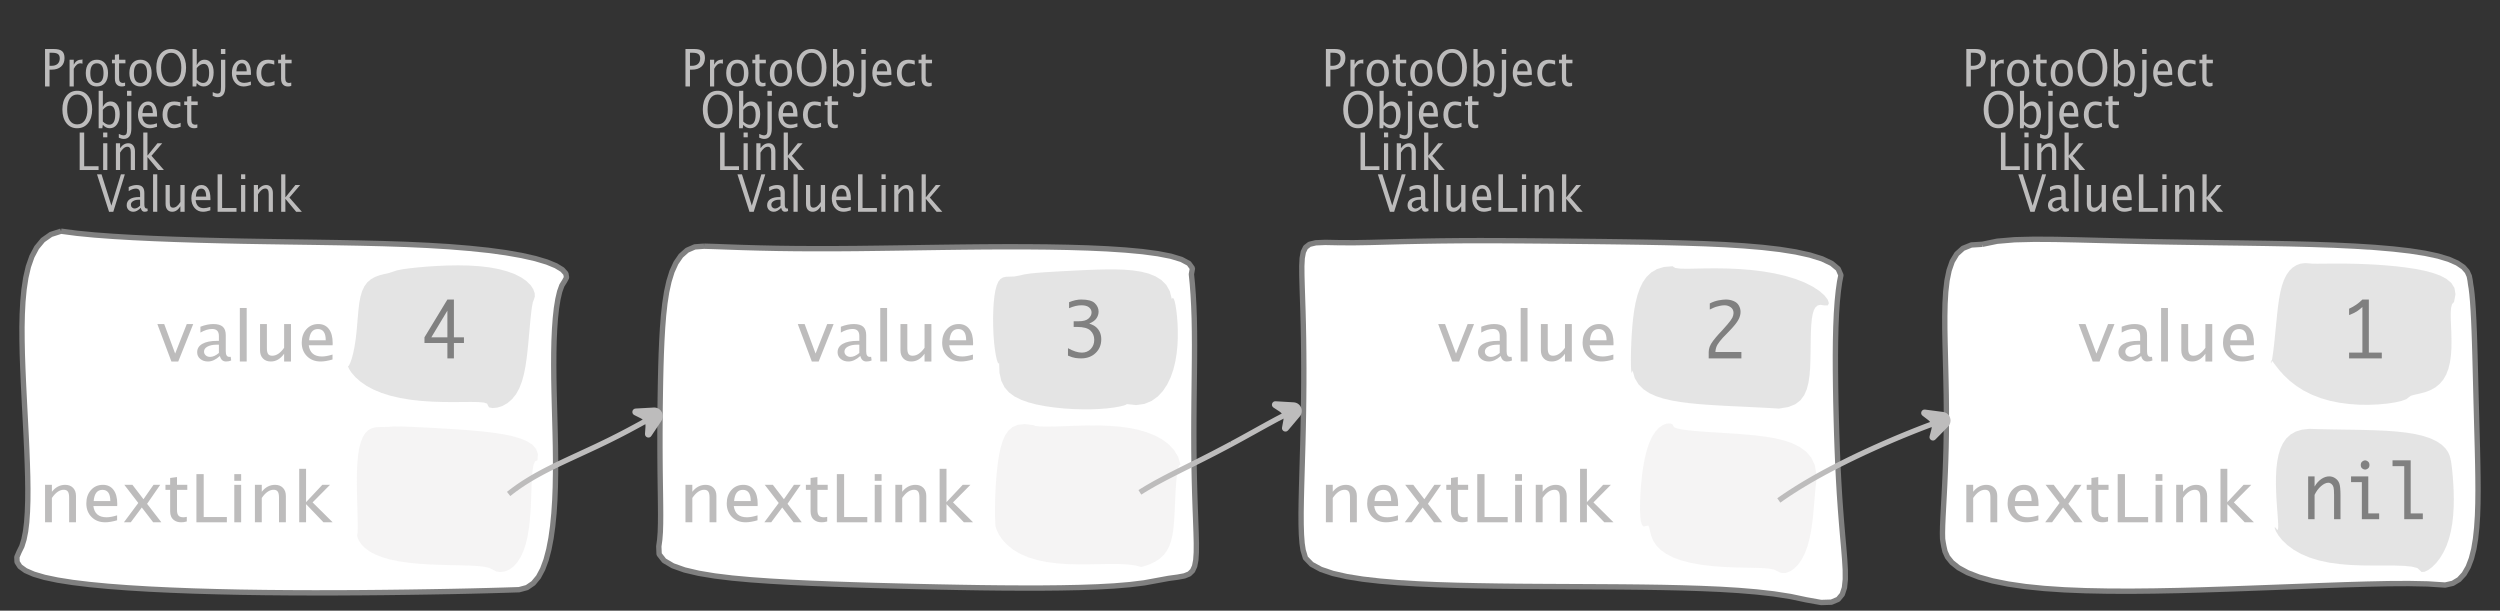 <?xml version="1.0" encoding="UTF-8"?>
<svg xmlns="http://www.w3.org/2000/svg" xmlns:xlink="http://www.w3.org/1999/xlink" width="467.109pt" height="114.101pt" viewBox="0 0 467.109 114.101" version="1.1">
<rect x="0" y="0" width="467.109" height="114.101" fill="#333333" stroke="none"/>
<defs>
<g>
<symbol overflow="visible" id="glyph0-0">
<path style="stroke:none;" d="M 1.031 0 L 1.031 -5.25 L 5.25 -5.25 L 5.25 0 Z M 1.281 -0.25 L 5 -0.25 L 5 -5 L 1.281 -5 Z M 1.281 -0.25 "/>
</symbol>
<symbol overflow="visible" id="glyph0-1">
<path style="stroke:none;" d="M 0.766 0 L 0.766 -7 L 2.391 -7 C 3.109 -7 3.625 -6.867 3.938 -6.609 C 4.25 -6.348 4.406 -5.914 4.406 -5.312 C 4.406 -4.633 4.191 -4.102 3.766 -3.719 C 3.336 -3.332 2.742 -3.141 1.984 -3.141 L 1.609 -3.141 L 1.609 0 Z M 1.609 -3.859 L 1.953 -3.859 C 2.453 -3.859 2.836 -3.977 3.109 -4.219 C 3.379 -4.469 3.516 -4.812 3.516 -5.25 C 3.516 -5.625 3.406 -5.891 3.188 -6.047 C 2.977 -6.211 2.625 -6.297 2.125 -6.297 L 1.609 -6.297 Z M 1.609 -3.859 "/>
</symbol>
<symbol overflow="visible" id="glyph0-2">
<path style="stroke:none;" d="M 0.797 0 L 0.797 -5 L 1.578 -5 L 1.578 -4.062 C 1.891 -4.688 2.348 -5 2.953 -5 C 3.035 -5 3.117 -5.023 3.203 -5.078 L 3.203 -4.25 C 3.066 -4.301 2.945 -4.328 2.844 -4.328 C 2.344 -4.328 1.922 -3.984 1.578 -3.297 L 1.578 0 Z M 0.797 0 "/>
</symbol>
<symbol overflow="visible" id="glyph0-3">
<path style="stroke:none;" d="M 2.5 0 C 1.875 0 1.375 -0.223 1 -0.672 C 0.633 -1.129 0.453 -1.738 0.453 -2.5 C 0.453 -3.27 0.633 -3.879 1 -4.328 C 1.375 -4.773 1.883 -5 2.531 -5 C 3.164 -5 3.672 -4.773 4.047 -4.328 C 4.422 -3.879 4.609 -3.27 4.609 -2.5 C 4.609 -1.719 4.422 -1.102 4.047 -0.656 C 3.672 -0.219 3.156 0 2.5 0 Z M 2.516 -0.656 C 3.348 -0.656 3.766 -1.27 3.766 -2.5 C 3.766 -3.719 3.352 -4.328 2.531 -4.328 C 1.707 -4.328 1.297 -3.711 1.297 -2.484 C 1.297 -1.266 1.703 -0.656 2.516 -0.656 Z M 2.516 -0.656 "/>
</symbol>
<symbol overflow="visible" id="glyph0-4">
<path style="stroke:none;" d="M 2.734 -0.719 L 2.734 -0.109 C 2.598 -0.066 2.484 -0.035 2.391 -0.016 C 2.305 -0.004 2.211 0 2.109 0 C 1.766 0 1.484 -0.094 1.266 -0.281 C 0.973 -0.531 0.828 -0.922 0.828 -1.453 L 0.828 -4.328 L 0.281 -4.328 L 0.281 -5 L 0.828 -5 L 0.828 -5.922 L 1.609 -6.031 L 1.609 -5 L 2.797 -5 L 2.797 -4.328 L 1.609 -4.328 L 1.609 -1.625 C 1.609 -1.281 1.664 -1.035 1.781 -0.891 C 1.832 -0.816 1.91 -0.758 2.016 -0.719 C 2.117 -0.676 2.234 -0.656 2.359 -0.656 C 2.461 -0.656 2.586 -0.676 2.734 -0.719 Z M 2.734 -0.719 "/>
</symbol>
<symbol overflow="visible" id="glyph0-5">
<path style="stroke:none;" d="M 3.172 0 C 2.336 0 1.672 -0.316 1.172 -0.953 C 0.672 -1.598 0.422 -2.445 0.422 -3.5 C 0.422 -4.562 0.672 -5.41 1.172 -6.047 C 1.68 -6.68 2.359 -7 3.203 -7 C 4.047 -7 4.719 -6.68 5.219 -6.047 C 5.727 -5.41 5.984 -4.566 5.984 -3.516 C 5.984 -2.441 5.727 -1.586 5.219 -0.953 C 4.719 -0.316 4.035 0 3.172 0 Z M 3.172 -0.719 C 3.785 -0.719 4.258 -0.961 4.594 -1.453 C 4.926 -1.941 5.094 -2.629 5.094 -3.516 C 5.094 -4.391 4.922 -5.07 4.578 -5.562 C 4.242 -6.051 3.785 -6.297 3.203 -6.297 C 2.609 -6.297 2.145 -6.047 1.812 -5.547 C 1.477 -5.055 1.312 -4.379 1.312 -3.516 C 1.312 -2.641 1.473 -1.953 1.797 -1.453 C 2.129 -0.961 2.586 -0.719 3.172 -0.719 Z M 3.172 -0.719 "/>
</symbol>
<symbol overflow="visible" id="glyph0-6">
<path style="stroke:none;" d="M 0.797 0 L 0.797 -7 L 1.578 -7 L 1.578 -3.969 C 1.91 -4.656 2.398 -5 3.047 -5 C 3.566 -5 3.977 -4.785 4.281 -4.359 C 4.582 -3.941 4.734 -3.367 4.734 -2.641 C 4.734 -1.848 4.562 -1.207 4.219 -0.719 C 3.883 -0.238 3.438 0 2.875 0 C 2.352 0 1.922 -0.219 1.578 -0.656 L 1.484 0 Z M 1.578 -1.25 C 1.984 -0.852 2.375 -0.656 2.75 -0.656 C 3.508 -0.656 3.891 -1.285 3.891 -2.547 C 3.891 -3.66 3.551 -4.219 2.875 -4.219 C 2.438 -4.219 2.004 -3.957 1.578 -3.438 Z M 1.578 -1.25 "/>
</symbol>
<symbol overflow="visible" id="glyph0-7">
<path style="stroke:none;" d="M -0.625 1.766 L -0.625 1.062 C -0.25 1.238 0.031 1.328 0.219 1.328 C 0.5 1.328 0.688 1.242 0.781 1.078 C 0.875 0.91 0.922 0.57 0.922 0.062 L 0.922 -5 L 1.719 -5 L 1.719 0.047 C 1.719 1.348 1.242 2 0.297 2 C 0.016 2 -0.289 1.922 -0.625 1.766 Z M 0.906 -6.062 L 0.906 -7 L 1.734 -7 L 1.734 -6.062 Z M 0.906 -6.062 "/>
</symbol>
<symbol overflow="visible" id="glyph0-8">
<path style="stroke:none;" d="M 4 -0.266 C 3.469 -0.086 3.008 0 2.625 0 C 1.988 0 1.469 -0.234 1.062 -0.703 C 0.656 -1.172 0.453 -1.773 0.453 -2.516 C 0.453 -3.242 0.629 -3.836 0.984 -4.297 C 1.336 -4.766 1.797 -5 2.359 -5 C 2.879 -5 3.285 -4.773 3.578 -4.328 C 3.867 -3.891 4.016 -3.27 4.016 -2.469 L 4.016 -2.172 L 1.25 -2.172 C 1.363 -1.172 1.875 -0.672 2.781 -0.672 C 3.102 -0.672 3.508 -0.754 4 -0.922 Z M 1.297 -2.828 L 3.219 -2.828 C 3.219 -3.828 2.914 -4.328 2.312 -4.328 C 1.695 -4.328 1.359 -3.828 1.297 -2.828 Z M 1.297 -2.828 "/>
</symbol>
<symbol overflow="visible" id="glyph0-9">
<path style="stroke:none;" d="M 2.5 0 C 1.906 0 1.414 -0.238 1.031 -0.719 C 0.645 -1.195 0.453 -1.797 0.453 -2.516 C 0.453 -3.297 0.641 -3.906 1.016 -4.344 C 1.398 -4.781 1.941 -5 2.641 -5 C 2.973 -5 3.352 -4.945 3.781 -4.844 L 3.781 -4.094 C 3.332 -4.238 2.969 -4.312 2.688 -4.312 C 2.281 -4.312 1.953 -4.145 1.703 -3.812 C 1.461 -3.488 1.344 -3.051 1.344 -2.5 C 1.344 -1.969 1.469 -1.535 1.719 -1.203 C 1.969 -0.879 2.297 -0.719 2.703 -0.719 C 3.066 -0.719 3.441 -0.816 3.828 -1.016 L 3.828 -0.266 C 3.316 -0.086 2.875 0 2.5 0 Z M 2.5 0 "/>
</symbol>
<symbol overflow="visible" id="glyph0-10">
<path style="stroke:none;" d="M 0.766 0 L 0.766 -7 L 1.609 -7 L 1.609 -0.703 L 4.297 -0.703 L 4.297 0 Z M 0.766 0 "/>
</symbol>
<symbol overflow="visible" id="glyph0-11">
<path style="stroke:none;" d="M 0.797 0 L 0.797 -5 L 1.578 -5 L 1.578 0 Z M 0.797 -6.109 L 0.797 -7 L 1.578 -7 L 1.578 -6.109 Z M 0.797 -6.109 "/>
</symbol>
<symbol overflow="visible" id="glyph0-12">
<path style="stroke:none;" d="M 0.797 0 L 0.797 -5 L 1.578 -5 L 1.578 -4.078 C 2.004 -4.691 2.52 -5 3.125 -5 C 3.5 -5 3.797 -4.863 4.016 -4.594 C 4.242 -4.32 4.359 -3.961 4.359 -3.516 L 4.359 0 L 3.578 0 L 3.578 -3.297 C 3.578 -3.672 3.523 -3.938 3.422 -4.094 C 3.328 -4.258 3.172 -4.344 2.953 -4.344 C 2.473 -4.344 2.016 -3.977 1.578 -3.25 L 1.578 0 Z M 0.797 0 "/>
</symbol>
<symbol overflow="visible" id="glyph0-13">
<path style="stroke:none;" d="M 0.797 0 L 0.797 -7 L 1.578 -7 L 1.578 -2.688 L 3.453 -5 L 4.344 -5 L 2.328 -2.656 L 4.656 0 L 3.594 0 L 1.578 -2.422 L 1.578 0 Z M 0.797 0 "/>
</symbol>
<symbol overflow="visible" id="glyph0-14">
<path style="stroke:none;" d="M 2.328 0 L 0.078 -7 L 0.922 -7 L 2.766 -1.141 L 4.547 -7 L 5.281 -7 L 3.125 0 Z M 2.328 0 "/>
</symbol>
<symbol overflow="visible" id="glyph0-15">
<path style="stroke:none;" d="M 3.047 -0.734 C 2.566 -0.242 2.109 0 1.672 0 C 1.305 0 1.004 -0.113 0.766 -0.344 C 0.535 -0.57 0.422 -0.867 0.422 -1.234 C 0.422 -1.723 0.617 -2.098 1.016 -2.359 C 1.41 -2.617 1.984 -2.75 2.734 -2.75 L 2.922 -2.75 L 2.922 -3.406 C 2.922 -4.02 2.66 -4.328 2.141 -4.328 C 1.723 -4.328 1.273 -4.172 0.797 -3.859 L 0.797 -4.625 C 1.328 -4.875 1.828 -5 2.297 -5 C 2.785 -5 3.145 -4.875 3.375 -4.625 C 3.602 -4.383 3.719 -4.016 3.719 -3.516 L 3.719 -1.359 C 3.719 -0.859 3.859 -0.609 4.141 -0.609 C 4.172 -0.609 4.223 -0.613 4.297 -0.625 L 4.344 -0.141 C 4.164 -0.047 3.969 0 3.75 0 C 3.383 0 3.148 -0.242 3.047 -0.734 Z M 2.922 -1.141 L 2.922 -2.25 L 2.656 -2.25 C 2.227 -2.25 1.879 -2.16 1.609 -1.984 C 1.336 -1.816 1.203 -1.598 1.203 -1.328 C 1.203 -1.117 1.27 -0.945 1.406 -0.812 C 1.539 -0.676 1.703 -0.609 1.891 -0.609 C 2.223 -0.609 2.566 -0.785 2.922 -1.141 Z M 2.922 -1.141 "/>
</symbol>
<symbol overflow="visible" id="glyph0-16">
<path style="stroke:none;" d="M 0.797 0 L 0.797 -7 L 1.578 -7 L 1.578 0 Z M 0.797 0 "/>
</symbol>
<symbol overflow="visible" id="glyph0-17">
<path style="stroke:none;" d="M 3.516 0 L 3.516 -1.031 C 3.098 -0.344 2.586 0 1.984 0 C 1.609 0 1.305 -0.129 1.078 -0.391 C 0.859 -0.66 0.75 -1.023 0.75 -1.484 L 0.75 -5 L 1.531 -5 L 1.531 -1.781 C 1.531 -1.406 1.578 -1.141 1.672 -0.984 C 1.773 -0.836 1.938 -0.766 2.156 -0.766 C 2.633 -0.766 3.086 -1.117 3.516 -1.828 L 3.516 -5 L 4.312 -5 L 4.312 0 Z M 3.516 0 "/>
</symbol>
<symbol overflow="visible" id="glyph1-0">
<path style="stroke:none;" d="M 1.594 0 L 1.594 -8.422 L 8.422 -8.422 L 8.422 0 Z M 2 -0.422 L 8 -0.422 L 8 -8 L 2 -8 Z M 2 -0.422 "/>
</symbol>
<symbol overflow="visible" id="glyph1-1">
<path style="stroke:none;" d="M 2.719 0 L 0.094 -7 L 1.375 -7 L 3.422 -1.484 L 5.594 -7 L 6.797 -7 L 4 0 Z M 2.719 0 "/>
</symbol>
<symbol overflow="visible" id="glyph1-2">
<path style="stroke:none;" d="M 4.922 -1.031 C 4.16 -0.344 3.422 0 2.703 0 C 2.117 0 1.633 -0.16 1.25 -0.484 C 0.863 -0.805 0.672 -1.219 0.672 -1.719 C 0.672 -2.406 0.992 -2.93 1.641 -3.297 C 2.285 -3.672 3.219 -3.859 4.438 -3.859 L 4.734 -3.859 L 4.734 -4.766 C 4.734 -5.641 4.312 -6.078 3.469 -6.078 C 2.789 -6.078 2.062 -5.852 1.281 -5.406 L 1.281 -6.5 C 2.145 -6.832 2.953 -7 3.703 -7 C 4.492 -7 5.078 -6.832 5.453 -6.5 C 5.828 -6.164 6.016 -5.641 6.016 -4.922 L 6.016 -1.891 C 6.016 -1.203 6.242 -0.859 6.703 -0.859 C 6.754 -0.859 6.832 -0.863 6.938 -0.875 L 7.031 -0.203 C 6.738 -0.066 6.422 0 6.078 0 C 5.473 0 5.086 -0.344 4.922 -1.031 Z M 4.734 -1.594 L 4.734 -3.141 L 4.312 -3.141 C 3.602 -3.141 3.031 -3.02 2.594 -2.781 C 2.164 -2.551 1.953 -2.238 1.953 -1.844 C 1.953 -1.57 2.062 -1.336 2.281 -1.141 C 2.5 -0.953 2.766 -0.859 3.078 -0.859 C 3.609 -0.859 4.16 -1.102 4.734 -1.594 Z M 4.734 -1.594 "/>
</symbol>
<symbol overflow="visible" id="glyph1-3">
<path style="stroke:none;" d="M 1.281 0 L 1.281 -10 L 2.562 -10 L 2.562 0 Z M 1.281 0 "/>
</symbol>
<symbol overflow="visible" id="glyph1-4">
<path style="stroke:none;" d="M 5.703 0 L 5.703 -1.453 C 5.016 -0.484 4.188 0 3.219 0 C 2.602 0 2.113 -0.188 1.75 -0.562 C 1.383 -0.938 1.203 -1.445 1.203 -2.094 L 1.203 -7 L 2.484 -7 L 2.484 -2.484 C 2.484 -1.973 2.562 -1.609 2.719 -1.391 C 2.875 -1.18 3.129 -1.078 3.484 -1.078 C 4.266 -1.078 5.004 -1.57 5.703 -2.562 L 5.703 -7 L 6.984 -7 L 6.984 0 Z M 5.703 0 "/>
</symbol>
<symbol overflow="visible" id="glyph1-5">
<path style="stroke:none;" d="M 6.469 -0.375 C 5.602 -0.125 4.863 0 4.25 0 C 3.207 0 2.359 -0.328 1.703 -0.984 C 1.047 -1.641 0.719 -2.484 0.719 -3.516 C 0.719 -4.535 1.004 -5.367 1.578 -6.016 C 2.16 -6.672 2.906 -7 3.812 -7 C 4.664 -7 5.328 -6.688 5.797 -6.062 C 6.266 -5.445 6.5 -4.566 6.5 -3.422 L 6.484 -3.031 L 2.031 -3.031 C 2.219 -1.633 3.039 -0.938 4.5 -0.938 C 5.031 -0.938 5.688 -1.055 6.469 -1.297 Z M 2.094 -3.969 L 5.203 -3.969 C 5.203 -5.363 4.711 -6.062 3.734 -6.062 C 2.754 -6.062 2.207 -5.363 2.094 -3.969 Z M 2.094 -3.969 "/>
</symbol>
<symbol overflow="visible" id="glyph1-6">
<path style="stroke:none;" d="M 1.281 0 L 1.281 -7 L 2.562 -7 L 2.562 -5.703 C 3.238 -6.566 4.066 -7 5.047 -7 C 5.66 -7 6.148 -6.812 6.516 -6.438 C 6.879 -6.062 7.062 -5.555 7.062 -4.922 L 7.062 0 L 5.781 0 L 5.781 -4.625 C 5.781 -5.145 5.703 -5.516 5.547 -5.734 C 5.391 -5.961 5.133 -6.078 4.781 -6.078 C 4 -6.078 3.258 -5.566 2.562 -4.547 L 2.562 0 Z M 1.281 0 "/>
</symbol>
<symbol overflow="visible" id="glyph1-7">
<path style="stroke:none;" d="M 0.312 0 L 3 -3.609 L 0.391 -7 L 1.906 -7 L 3.969 -4.312 L 5.844 -7 L 7.094 -7 L 4.641 -3.453 L 7.312 0 L 5.781 0 L 3.656 -2.766 L 1.594 0 Z M 0.312 0 "/>
</symbol>
<symbol overflow="visible" id="glyph1-8">
<path style="stroke:none;" d="M 4.438 -1.016 L 4.438 -0.156 C 4.207 -0.094 4.02 -0.051 3.875 -0.031 C 3.727 -0.008 3.57 0 3.406 0 C 2.852 0 2.398 -0.133 2.047 -0.406 C 1.566 -0.758 1.328 -1.305 1.328 -2.047 L 1.328 -6.062 L 0.453 -6.062 L 0.453 -7 L 1.328 -7 L 1.328 -8.281 L 2.609 -8.453 L 2.609 -7 L 4.531 -7 L 4.531 -6.062 L 2.609 -6.062 L 2.609 -2.281 C 2.609 -1.801 2.703 -1.457 2.891 -1.25 C 2.973 -1.145 3.094 -1.066 3.25 -1.016 C 3.414 -0.961 3.602 -0.938 3.812 -0.938 C 3.977 -0.938 4.188 -0.961 4.438 -1.016 Z M 4.438 -1.016 "/>
</symbol>
<symbol overflow="visible" id="glyph1-9">
<path style="stroke:none;" d="M 1.25 0 L 1.25 -9 L 2.609 -9 L 2.609 -0.984 L 6.938 -0.984 L 6.938 0 Z M 1.25 0 "/>
</symbol>
<symbol overflow="visible" id="glyph1-10">
<path style="stroke:none;" d="M 1.281 0 L 1.281 -7 L 2.562 -7 L 2.562 0 Z M 1.281 -7.75 L 1.281 -9 L 2.562 -9 L 2.562 -7.75 Z M 1.281 -7.75 "/>
</symbol>
<symbol overflow="visible" id="glyph1-11">
<path style="stroke:none;" d="M 1.281 0 L 1.281 -10 L 2.562 -10 L 2.562 -3.766 L 5.594 -7 L 7.031 -7 L 3.781 -3.719 L 7.531 0 L 5.812 0 L 2.562 -3.391 L 2.562 0 Z M 1.281 0 "/>
</symbol>
<symbol overflow="visible" id="glyph2-0">
<path style="stroke:none;" d="M 5.891 0 L 0.953 0 L 0.953 -10.047 L 5.891 -10.047 Z M 4.922 -9.078 L 1.938 -9.078 L 1.938 -0.969 L 4.922 -0.969 Z M 4.922 -9.078 "/>
</symbol>
<symbol overflow="visible" id="glyph2-1">
<path style="stroke:none;" d="M 4.594 0 L 4.594 -2.875 L 0.312 -2.875 L 0.312 -3.938 L 4.594 -11 L 5.812 -11 L 5.812 -3.938 L 7.688 -3.938 L 7.688 -2.875 L 5.812 -2.875 L 5.812 0 Z M 4.594 -3.938 L 4.594 -8.922 L 1.594 -3.938 Z M 4.594 -3.938 "/>
</symbol>
<symbol overflow="visible" id="glyph2-2">
<path style="stroke:none;" d="M 0.938 -0.516 L 0.938 -1.906 C 1.938 -1.352 2.801 -1.078 3.531 -1.078 C 4.195 -1.078 4.75 -1.301 5.188 -1.75 C 5.625 -2.207 5.844 -2.781 5.844 -3.469 C 5.844 -4.176 5.602 -4.754 5.125 -5.203 C 4.645 -5.648 3.828 -5.875 2.672 -5.875 L 2 -5.875 L 2 -6.938 L 2.938 -6.938 C 3.781 -6.938 4.391 -7.102 4.766 -7.438 C 5.148 -7.781 5.344 -8.16 5.344 -8.578 C 5.344 -8.953 5.188 -9.27 4.875 -9.531 C 4.562 -9.789 4.086 -9.922 3.453 -9.922 C 2.734 -9.922 1.961 -9.738 1.141 -9.375 L 1.141 -10.5 C 1.961 -10.832 2.719 -11 3.406 -11 C 4.633 -11 5.484 -10.77 5.953 -10.312 C 6.422 -9.852 6.656 -9.332 6.656 -8.75 C 6.656 -8.312 6.531 -7.898 6.281 -7.516 C 6.031 -7.129 5.57 -6.789 4.906 -6.5 C 5.5 -6.312 5.941 -6.078 6.234 -5.797 C 6.535 -5.523 6.766 -5.203 6.922 -4.828 C 7.078 -4.453 7.156 -4.031 7.156 -3.562 C 7.156 -2.531 6.801 -1.676 6.094 -1 C 5.395 -0.332 4.492 0 3.391 0 C 3.066 0 2.711 -0.023 2.328 -0.078 C 1.953 -0.129 1.488 -0.273 0.938 -0.516 Z M 0.938 -0.516 "/>
</symbol>
<symbol overflow="visible" id="glyph2-3">
<path style="stroke:none;" d="M 3.703 -1.078 L 3.703 -9.594 C 3.336 -9.27 2.984 -8.992 2.641 -8.766 C 2.297 -8.547 1.82 -8.32 1.219 -8.094 L 1.219 -9.281 C 2.176 -9.719 3.004 -10.289 3.703 -11 L 4.906 -11 L 4.906 -1.078 L 7.328 -1.078 L 7.328 0 L 1.219 0 L 1.219 -1.078 Z M 3.703 -1.078 "/>
</symbol>
<symbol overflow="visible" id="glyph2-4">
<path style="stroke:none;" d="M 1.016 0 L 1.016 -8 L 2.219 -8 L 2.219 -6.094 C 2.562 -6.695 2.977 -7.164 3.469 -7.5 C 3.957 -7.832 4.453 -8 4.953 -8 C 5.379 -8 5.766 -7.875 6.109 -7.625 C 6.461 -7.383 6.707 -7.066 6.844 -6.672 C 6.988 -6.273 7.062 -5.5 7.062 -4.344 L 7.062 0 L 5.859 0 L 5.859 -4.516 C 5.859 -5.254 5.82 -5.742 5.75 -5.984 C 5.688 -6.223 5.562 -6.422 5.375 -6.578 C 5.195 -6.734 5.004 -6.812 4.797 -6.812 C 4.367 -6.812 3.91 -6.598 3.422 -6.172 C 2.93 -5.742 2.531 -5.203 2.219 -4.547 L 2.219 0 Z M 1.016 0 "/>
</symbol>
<symbol overflow="visible" id="glyph2-5">
<path style="stroke:none;" d="M 3.047 0 L 3.047 -6.922 L 1.031 -6.922 L 1.031 -8 L 4.25 -8 L 4.25 -1.078 L 6.281 -1.078 L 6.281 0 Z M 2.844 -10.125 C 2.844 -10.414 2.938 -10.633 3.125 -10.781 C 3.312 -10.926 3.488 -11 3.656 -11 C 3.82 -11 4 -10.926 4.188 -10.781 C 4.375 -10.633 4.469 -10.414 4.469 -10.125 C 4.469 -9.832 4.375 -9.613 4.188 -9.469 C 4 -9.332 3.82 -9.266 3.656 -9.266 C 3.488 -9.266 3.312 -9.332 3.125 -9.469 C 2.938 -9.613 2.844 -9.832 2.844 -10.125 Z M 2.844 -10.125 "/>
</symbol>
<symbol overflow="visible" id="glyph2-6">
<path style="stroke:none;" d="M 2.969 0 L 2.969 -9.906 L 0.781 -9.906 L 0.781 -11 L 4.172 -11 L 4.172 -1.078 L 6.438 -1.078 L 6.438 0 Z M 2.969 0 "/>
</symbol>
<symbol overflow="visible" id="glyph2-7">
<path style="stroke:none;" d="M 7.078 0 L 0.969 0 L 0.969 -1.172 C 0.969 -1.484 1.023 -1.812 1.141 -2.156 C 1.266 -2.5 1.488 -2.883 1.812 -3.312 C 2.145 -3.738 2.492 -4.156 2.859 -4.562 L 3.547 -5.297 C 3.691 -5.453 4 -5.801 4.469 -6.344 C 4.938 -6.895 5.242 -7.316 5.391 -7.609 C 5.535 -7.91 5.609 -8.203 5.609 -8.484 C 5.609 -8.941 5.438 -9.297 5.094 -9.547 C 4.75 -9.797 4.359 -9.922 3.922 -9.922 C 3.672 -9.922 3.395 -9.891 3.094 -9.828 C 2.789 -9.766 2.523 -9.695 2.297 -9.625 C 2.066 -9.551 1.691 -9.383 1.172 -9.125 L 1.172 -10.266 C 1.711 -10.547 2.258 -10.738 2.812 -10.844 C 3.363 -10.945 3.816 -11 4.172 -11 C 4.691 -11 5.172 -10.906 5.609 -10.719 C 6.055 -10.539 6.383 -10.266 6.594 -9.891 C 6.812 -9.516 6.922 -9.109 6.922 -8.672 C 6.922 -8.191 6.781 -7.695 6.5 -7.188 C 6.227 -6.688 5.711 -6.039 4.953 -5.25 L 4.203 -4.469 L 3.578 -3.828 C 3.191 -3.398 2.875 -2.988 2.625 -2.594 C 2.383 -2.195 2.25 -1.727 2.219 -1.188 L 7.078 -1.188 Z M 7.078 0 "/>
</symbol>
</g>
</defs>
<g id="surface2021442">
<g style="fill:rgb(74.096%,73.705%,73.705%);fill-opacity:1;">
  <use xlink:href="#glyph0-1" x="7.649" y="16.156"/>
  <use xlink:href="#glyph0-2" x="12.204" y="16.156"/>
  <use xlink:href="#glyph0-3" x="15.576" y="16.156"/>
  <use xlink:href="#glyph0-4" x="20.638" y="16.156"/>
  <use xlink:href="#glyph0-3" x="23.72" y="16.156"/>
  <use xlink:href="#glyph0-5" x="28.782" y="16.156"/>
  <use xlink:href="#glyph0-6" x="35.183" y="16.156"/>
  <use xlink:href="#glyph0-7" x="40.37" y="16.156"/>
  <use xlink:href="#glyph0-8" x="42.876" y="16.156"/>
  <use xlink:href="#glyph0-9" x="47.467" y="16.156"/>
  <use xlink:href="#glyph0-4" x="51.688" y="16.156"/>
</g>
<g style="fill:rgb(74.096%,73.705%,73.705%);fill-opacity:1;">
  <use xlink:href="#glyph0-5" x="11.235" y="23.96"/>
  <use xlink:href="#glyph0-6" x="17.637" y="23.96"/>
  <use xlink:href="#glyph0-7" x="22.824" y="23.96"/>
  <use xlink:href="#glyph0-8" x="25.33" y="23.96"/>
  <use xlink:href="#glyph0-9" x="29.921" y="23.96"/>
  <use xlink:href="#glyph0-4" x="34.142" y="23.96"/>
</g>
<g style="fill:rgb(74.096%,73.705%,73.705%);fill-opacity:1;">
  <use xlink:href="#glyph0-10" x="14.121" y="31.764"/>
  <use xlink:href="#glyph0-11" x="18.476" y="31.764"/>
  <use xlink:href="#glyph0-12" x="20.858" y="31.764"/>
  <use xlink:href="#glyph0-13" x="25.972" y="31.764"/>
</g>
<g style="fill:rgb(74.096%,73.705%,73.705%);fill-opacity:1;">
  <use xlink:href="#glyph0-14" x="18.046" y="39.568"/>
  <use xlink:href="#glyph0-15" x="23.253" y="39.568"/>
  <use xlink:href="#glyph0-16" x="27.804" y="39.568"/>
  <use xlink:href="#glyph0-17" x="30.186" y="39.568"/>
  <use xlink:href="#glyph0-8" x="35.3" y="39.568"/>
  <use xlink:href="#glyph0-10" x="39.891" y="39.568"/>
  <use xlink:href="#glyph0-11" x="44.246" y="39.568"/>
  <use xlink:href="#glyph0-12" x="46.628" y="39.568"/>
  <use xlink:href="#glyph0-13" x="51.742" y="39.568"/>
</g>
<path style="fill-rule:evenodd;fill:rgb(100%,100%,100%);fill-opacity:1;stroke-width:1;stroke-linecap:butt;stroke-linejoin:bevel;stroke:rgb(50.049%,50.049%,50.049%);stroke-opacity:1;stroke-miterlimit:10;" d="M -42.605 -34.457 L -44.504 -33.848 L -46 -32.797 L -47.16 -31.399 L -48.047 -29.727 L -48.711 -27.836 L -49.187 -25.778 L -49.519 -23.586 L -49.734 -21.297 L -49.855 -18.926 L -49.906 -16.497 L -49.894 -14.02 L -49.843 -11.504 L -49.754 -8.961 L -49.644 -6.391 L -49.519 -3.809 L -49.386 -1.223 L -49.25 1.363 L -49.121 3.929 L -49.004 6.468 L -48.91 8.957 L -48.839 11.378 L -48.808 13.711 L -48.82 15.925 L -48.89 18.003 L -49.023 19.918 L -49.234 21.636 L -49.535 23.144 L -49.929 24.414 L -50.433 25.433 L -50.859 26.425 L -50.824 27.355 L -50.285 28.203 L -49.238 28.961 L -47.695 29.632 L -45.691 30.222 L -43.254 30.734 L -40.429 31.179 L -37.265 31.562 L -33.804 31.894 L -30.089 32.175 L -26.164 32.414 L -22.062 32.609 L -17.82 32.773 L -13.468 32.898 L -9.031 32.996 L -4.543 33.062 L -0.023 33.101 L 4.504 33.117 L 9.004 33.113 L 13.461 33.089 L 17.832 33.05 L 22.098 32.996 L 26.211 32.933 L 30.137 32.863 L 33.825 32.785 L 37.235 32.699 L 40.305 32.613 L 42.985 32.527 L 44.446 32.132 L 45.633 31.32 L 46.602 30.148 L 47.387 28.668 L 48.028 26.937 L 48.539 24.996 L 48.946 22.882 L 49.258 20.632 L 49.489 18.281 L 49.649 15.843 L 49.746 13.351 L 49.789 10.82 L 49.793 8.265 L 49.766 5.695 L 49.711 3.125 L 49.645 0.566 L 49.578 -1.977 L 49.516 -4.489 L 49.469 -6.961 L 49.45 -9.383 L 49.461 -11.735 L 49.512 -14.008 L 49.61 -16.172 L 49.758 -18.207 L 49.961 -20.079 L 50.231 -21.75 L 50.563 -23.18 L 50.973 -24.317 L 51.469 -25.106 L 51.848 -25.805 L 51.719 -26.536 L 51.055 -27.274 L 49.871 -27.997 L 48.184 -28.692 L 46.028 -29.336 L 43.453 -29.918 L 40.504 -30.438 L 37.231 -30.883 L 33.68 -31.254 L 29.899 -31.563 L 25.93 -31.805 L 21.813 -31.993 L 17.582 -32.133 L 13.27 -32.239 L 8.899 -32.321 L 4.504 -32.391 L 0.098 -32.454 L -4.293 -32.52 L -8.648 -32.594 L -12.949 -32.688 L -17.175 -32.797 L -21.308 -32.93 L -25.316 -33.086 L -29.179 -33.27 L -32.875 -33.489 L -36.363 -33.747 L -39.617 -34.063 L -42.605 -34.457 " transform="matrix(1,0,0,1,54.011,77.653)"/>
<g style="fill:rgb(74.096%,73.705%,73.705%);fill-opacity:1;">
  <use xlink:href="#glyph1-1" x="29.305" y="67.544"/>
  <use xlink:href="#glyph1-2" x="36.167" y="67.544"/>
  <use xlink:href="#glyph1-3" x="43.53" y="67.544"/>
  <use xlink:href="#glyph1-4" x="47.384" y="67.544"/>
  <use xlink:href="#glyph1-5" x="55.659" y="67.544"/>
</g>
<path style=" stroke:none;fill-rule:evenodd;fill:rgb(74.096%,73.705%,73.705%);fill-opacity:0.4;" d="M 73.438 50.762 L 72.723 50.996 L 71.852 51.191 L 70.941 51.426 L 70.066 51.746 L 69.277 52.191 L 68.605 52.781 L 68.066 53.527 L 67.648 54.426 L 67.344 55.469 L 67.125 56.641 L 66.973 57.914 L 66.852 59.27 L 66.734 60.672 L 66.605 62.086 L 66.445 63.473 L 66.238 64.785 L 65.996 65.984 L 65.719 67.008 L 65.441 67.801 L 65.195 68.297 L 65.035 68.422 L 65.043 68.547 L 65.266 69.008 L 65.715 69.68 L 66.395 70.457 L 67.301 71.266 L 68.422 72.055 L 69.754 72.777 L 71.27 73.41 L 72.953 73.941 L 74.773 74.367 L 76.695 74.688 L 78.684 74.906 L 80.699 75.043 L 82.691 75.109 L 84.609 75.125 L 86.398 75.113 L 88 75.102 L 89.348 75.121 L 90.371 75.207 L 91.004 75.402 L 91.164 75.758 L 91.375 76.109 L 92.031 76.246 L 92.918 76.156 L 93.887 75.848 L 94.828 75.316 L 95.684 74.574 L 96.422 73.645 L 97.031 72.543 L 97.516 71.289 L 97.891 69.918 L 98.18 68.449 L 98.406 66.922 L 98.586 65.363 L 98.738 63.805 L 98.875 62.285 L 99.008 60.836 L 99.133 59.492 L 99.266 58.293 L 99.402 57.27 L 99.562 56.465 L 99.773 55.91 L 99.934 55.406 L 99.898 54.762 L 99.637 54.035 L 99.137 53.277 L 98.387 52.535 L 97.398 51.84 L 96.176 51.219 L 94.742 50.691 L 93.129 50.266 L 91.359 49.945 L 89.477 49.73 L 87.52 49.613 L 85.523 49.578 L 83.535 49.609 L 81.602 49.695 L 79.762 49.816 L 78.059 49.965 L 76.535 50.129 L 75.234 50.309 L 74.191 50.512 L 73.438 50.762 "/>
<g style="fill:rgb(50.049%,50.049%,50.049%);fill-opacity:1;">
  <use xlink:href="#glyph2-1" x="78.998" y="66.963"/>
</g>
<g style="fill:rgb(74.096%,73.705%,73.705%);fill-opacity:1;">
  <use xlink:href="#glyph1-6" x="7.135" y="97.588"/>
  <use xlink:href="#glyph1-5" x="15.41" y="97.588"/>
  <use xlink:href="#glyph1-7" x="22.838" y="97.588"/>
  <use xlink:href="#glyph1-8" x="30.462" y="97.588"/>
  <use xlink:href="#glyph1-9" x="35.449" y="97.588"/>
  <use xlink:href="#glyph1-10" x="42.495" y="97.588"/>
  <use xlink:href="#glyph1-6" x="46.349" y="97.588"/>
  <use xlink:href="#glyph1-11" x="54.624" y="97.588"/>
</g>
<path style=" stroke:none;fill-rule:evenodd;fill:rgb(90.127%,89.638%,89.638%);fill-opacity:0.4;" d="M 72.598 79.754 L 71.781 79.789 L 70.965 79.781 L 70.188 79.836 L 69.465 80.016 L 68.82 80.367 L 68.258 80.91 L 67.789 81.66 L 67.41 82.609 L 67.117 83.742 L 66.91 85.039 L 66.773 86.48 L 66.699 88.031 L 66.676 89.66 L 66.688 91.336 L 66.723 93.012 L 66.766 94.645 L 66.809 96.18 L 66.836 97.555 L 66.84 98.688 L 66.816 99.477 L 66.754 99.812 L 66.723 100.023 L 66.824 100.477 L 67.082 101.066 L 67.531 101.723 L 68.184 102.391 L 69.047 103.031 L 70.129 103.609 L 71.414 104.117 L 72.887 104.539 L 74.527 104.879 L 76.305 105.137 L 78.184 105.324 L 80.125 105.453 L 82.082 105.535 L 84.008 105.586 L 85.855 105.621 L 87.566 105.668 L 89.098 105.746 L 90.391 105.883 L 91.41 106.105 L 92.105 106.453 L 92.73 106.777 L 93.496 106.887 L 94.32 106.773 L 95.148 106.426 L 95.934 105.859 L 96.645 105.082 L 97.273 104.105 L 97.801 102.957 L 98.234 101.652 L 98.574 100.219 L 98.828 98.68 L 99.012 97.066 L 99.137 95.406 L 99.219 93.734 L 99.277 92.094 L 99.328 90.527 L 99.398 89.082 L 99.508 87.828 L 99.691 86.836 L 99.98 86.195 L 100.418 86.016 L 100.508 84.844 L 100.164 83.875 L 99.461 83.082 L 98.453 82.438 L 97.203 81.918 L 95.754 81.496 L 94.156 81.16 L 92.445 80.891 L 90.656 80.668 L 88.824 80.488 L 86.977 80.336 L 85.137 80.207 L 83.332 80.094 L 81.582 79.992 L 79.906 79.898 L 78.328 79.82 L 76.863 79.754 L 75.539 79.707 L 74.371 79.684 L 73.383 79.699 L 72.598 79.754 "/>
<g style="fill:rgb(74.096%,73.705%,73.705%);fill-opacity:1;">
  <use xlink:href="#glyph0-1" x="127.308" y="16.156"/>
  <use xlink:href="#glyph0-2" x="131.863" y="16.156"/>
  <use xlink:href="#glyph0-3" x="135.235" y="16.156"/>
  <use xlink:href="#glyph0-4" x="140.297" y="16.156"/>
  <use xlink:href="#glyph0-3" x="143.379" y="16.156"/>
  <use xlink:href="#glyph0-5" x="148.441" y="16.156"/>
  <use xlink:href="#glyph0-6" x="154.842" y="16.156"/>
  <use xlink:href="#glyph0-7" x="160.029" y="16.156"/>
  <use xlink:href="#glyph0-8" x="162.536" y="16.156"/>
  <use xlink:href="#glyph0-9" x="167.127" y="16.156"/>
  <use xlink:href="#glyph0-4" x="171.347" y="16.156"/>
</g>
<g style="fill:rgb(74.096%,73.705%,73.705%);fill-opacity:1;">
  <use xlink:href="#glyph0-5" x="130.895" y="23.96"/>
  <use xlink:href="#glyph0-6" x="137.296" y="23.96"/>
  <use xlink:href="#glyph0-7" x="142.483" y="23.96"/>
  <use xlink:href="#glyph0-8" x="144.989" y="23.96"/>
  <use xlink:href="#glyph0-9" x="149.58" y="23.96"/>
  <use xlink:href="#glyph0-4" x="153.801" y="23.96"/>
</g>
<g style="fill:rgb(74.096%,73.705%,73.705%);fill-opacity:1;">
  <use xlink:href="#glyph0-10" x="133.781" y="31.764"/>
  <use xlink:href="#glyph0-11" x="138.135" y="31.764"/>
  <use xlink:href="#glyph0-12" x="140.517" y="31.764"/>
  <use xlink:href="#glyph0-13" x="145.631" y="31.764"/>
</g>
<g style="fill:rgb(74.096%,73.705%,73.705%);fill-opacity:1;">
  <use xlink:href="#glyph0-14" x="137.705" y="39.568"/>
  <use xlink:href="#glyph0-15" x="142.912" y="39.568"/>
  <use xlink:href="#glyph0-16" x="147.463" y="39.568"/>
  <use xlink:href="#glyph0-17" x="149.845" y="39.568"/>
  <use xlink:href="#glyph0-8" x="154.959" y="39.568"/>
  <use xlink:href="#glyph0-10" x="159.55" y="39.568"/>
  <use xlink:href="#glyph0-11" x="163.905" y="39.568"/>
  <use xlink:href="#glyph0-12" x="166.287" y="39.568"/>
  <use xlink:href="#glyph0-13" x="171.401" y="39.568"/>
</g>
<path style="fill-rule:evenodd;fill:rgb(100%,100%,100%);fill-opacity:1;stroke-width:1;stroke-linecap:butt;stroke-linejoin:bevel;stroke:rgb(50.049%,50.049%,50.049%);stroke-opacity:1;stroke-miterlimit:10;" d="M -42.12 -31.653 L -43.854 -31.524 L -45.288 -30.899 L -46.448 -29.872 L -47.377 -28.52 L -48.112 -26.907 L -48.678 -25.079 L -49.116 -23.086 L -49.444 -20.957 L -49.69 -18.719 L -49.874 -16.395 L -50.01 -14.004 L -50.116 -11.563 L -50.194 -9.082 L -50.252 -6.575 L -50.295 -4.059 L -50.331 -1.547 L -50.35 0.949 L -50.362 3.414 L -50.362 5.832 L -50.35 8.187 L -50.331 10.464 L -50.303 12.648 L -50.272 14.726 L -50.249 16.683 L -50.237 18.511 L -50.249 20.199 L -50.295 21.746 L -50.401 23.152 L -50.577 24.433 L -50.518 25.902 L -49.585 27.097 L -47.952 28.062 L -45.756 28.843 L -43.112 29.464 L -40.12 29.961 L -36.846 30.359 L -33.366 30.675 L -29.721 30.933 L -25.952 31.148 L -22.096 31.328 L -18.174 31.48 L -14.217 31.613 L -10.229 31.734 L -6.237 31.839 L -2.249 31.937 L 1.72 32.023 L 5.665 32.097 L 9.568 32.16 L 13.419 32.203 L 17.205 32.222 L 20.904 32.222 L 24.509 32.187 L 27.99 32.117 L 31.326 32 L 34.482 31.828 L 37.423 31.582 L 40.107 31.253 L 42.47 30.82 L 44.681 30.414 L 46.373 30.183 L 47.634 29.949 L 48.537 29.582 L 49.15 28.992 L 49.54 28.136 L 49.759 26.984 L 49.853 25.539 L 49.861 23.808 L 49.81 21.816 L 49.732 19.593 L 49.642 17.179 L 49.556 14.601 L 49.486 11.906 L 49.431 9.117 L 49.4 6.277 L 49.392 3.406 L 49.4 0.535 L 49.423 -2.321 L 49.455 -5.133 L 49.486 -7.895 L 49.513 -10.59 L 49.525 -13.207 L 49.509 -15.731 L 49.466 -18.149 L 49.384 -20.45 L 49.267 -22.614 L 49.115 -24.614 L 48.935 -26.418 L 49.13 -27.524 L 48.47 -28.434 L 47.091 -29.176 L 45.115 -29.778 L 42.65 -30.258 L 39.794 -30.641 L 36.63 -30.934 L 33.216 -31.161 L 29.619 -31.325 L 25.88 -31.438 L 22.037 -31.508 L 18.126 -31.543 L 14.165 -31.547 L 10.173 -31.528 L 6.169 -31.489 L 2.162 -31.438 L -1.838 -31.379 L -5.815 -31.321 L -9.764 -31.266 L -13.67 -31.219 L -17.514 -31.192 L -21.276 -31.188 L -24.928 -31.204 L -28.436 -31.25 L -31.76 -31.321 L -34.854 -31.407 L -37.659 -31.504 L -40.104 -31.594 L -42.12 -31.653 " transform="matrix(1,0,0,1,173.67,77.653)"/>
<g style="fill:rgb(74.096%,73.705%,73.705%);fill-opacity:1;">
  <use xlink:href="#glyph1-1" x="148.964" y="67.544"/>
  <use xlink:href="#glyph1-2" x="155.826" y="67.544"/>
  <use xlink:href="#glyph1-3" x="163.189" y="67.544"/>
  <use xlink:href="#glyph1-4" x="167.043" y="67.544"/>
  <use xlink:href="#glyph1-5" x="175.318" y="67.544"/>
</g>
<path style=" stroke:none;fill-rule:evenodd;fill:rgb(74.096%,73.705%,73.705%);fill-opacity:0.4;" d="M 190.461 51.484 L 189.508 51.66 L 188.691 51.688 L 188 51.711 L 187.422 51.832 L 186.941 52.117 L 186.547 52.613 L 186.23 53.332 L 185.98 54.262 L 185.793 55.391 L 185.66 56.68 L 185.582 58.094 L 185.551 59.582 L 185.57 61.098 L 185.633 62.582 L 185.738 63.988 L 185.883 65.258 L 186.059 66.344 L 186.246 67.191 L 186.434 67.746 L 186.586 67.957 L 186.672 67.766 L 186.746 69.652 L 187.09 71.156 L 187.688 72.355 L 188.516 73.312 L 189.555 74.078 L 190.777 74.691 L 192.164 75.184 L 193.684 75.582 L 195.309 75.895 L 197.008 76.137 L 198.754 76.316 L 200.504 76.43 L 202.234 76.48 L 203.902 76.477 L 205.473 76.41 L 206.906 76.297 L 208.16 76.141 L 209.191 75.957 L 209.961 75.77 L 210.422 75.602 L 210.531 75.496 L 212.285 75.688 L 213.832 75.469 L 215.176 74.91 L 216.328 74.082 L 217.293 73.039 L 218.09 71.832 L 218.73 70.5 L 219.223 69.082 L 219.59 67.609 L 219.84 66.109 L 219.996 64.609 L 220.066 63.129 L 220.066 61.703 L 220.012 60.348 L 219.918 59.098 L 219.789 57.977 L 219.641 57.031 L 219.477 56.293 L 219.305 55.812 L 219.129 55.652 L 218.945 55.867 L 218.57 54.406 L 217.91 53.238 L 217 52.324 L 215.891 51.625 L 214.605 51.113 L 213.188 50.758 L 211.66 50.523 L 210.047 50.391 L 208.375 50.336 L 206.668 50.336 L 204.938 50.379 L 203.211 50.441 L 201.496 50.52 L 199.82 50.605 L 198.191 50.691 L 196.629 50.781 L 195.148 50.871 L 193.773 50.977 L 192.52 51.102 L 191.406 51.266 L 190.461 51.484 "/>
<g style="fill:rgb(50.049%,50.049%,50.049%);fill-opacity:1;">
  <use xlink:href="#glyph2-2" x="198.608" y="66.963"/>
</g>
<g style="fill:rgb(74.096%,73.705%,73.705%);fill-opacity:1;">
  <use xlink:href="#glyph1-6" x="126.794" y="97.588"/>
  <use xlink:href="#glyph1-5" x="135.069" y="97.588"/>
  <use xlink:href="#glyph1-7" x="142.498" y="97.588"/>
  <use xlink:href="#glyph1-8" x="150.121" y="97.588"/>
  <use xlink:href="#glyph1-9" x="155.108" y="97.588"/>
  <use xlink:href="#glyph1-10" x="162.154" y="97.588"/>
  <use xlink:href="#glyph1-6" x="166.008" y="97.588"/>
  <use xlink:href="#glyph1-11" x="174.283" y="97.588"/>
</g>
<path style=" stroke:none;fill-rule:evenodd;fill:rgb(90.127%,89.638%,89.638%);fill-opacity:0.4;" d="M 193.133 79.449 L 191.473 79.23 L 190.18 79.367 L 189.172 79.801 L 188.398 80.477 L 187.797 81.359 L 187.336 82.41 L 186.977 83.598 L 186.695 84.887 L 186.477 86.258 L 186.301 87.684 L 186.164 89.141 L 186.059 90.602 L 185.98 92.043 L 185.934 93.434 L 185.91 94.738 L 185.91 95.926 L 185.93 96.949 L 185.961 97.758 L 185.992 98.297 L 186.008 98.496 L 185.988 98.289 L 185.953 98.082 L 186.016 98.387 L 186.234 99.035 L 186.648 99.891 L 187.289 100.832 L 188.16 101.781 L 189.262 102.676 L 190.586 103.465 L 192.105 104.125 L 193.793 104.641 L 195.621 105.02 L 197.551 105.266 L 199.547 105.402 L 201.566 105.449 L 203.574 105.438 L 205.527 105.402 L 207.391 105.375 L 209.129 105.383 L 210.711 105.465 L 212.105 105.645 L 213.289 105.945 L 214.68 105.492 L 215.82 104.957 L 216.742 104.34 L 217.477 103.641 L 218.051 102.859 L 218.488 101.996 L 218.816 101.047 L 219.055 100.02 L 219.227 98.914 L 219.344 97.742 L 219.43 96.508 L 219.496 95.227 L 219.551 93.922 L 219.613 92.613 L 219.684 91.332 L 219.773 90.113 L 219.883 89.004 L 220.02 88.055 L 220.184 87.324 L 220.375 86.887 L 220.586 86.812 L 220.129 85.355 L 219.363 84.086 L 218.344 83 L 217.117 82.086 L 215.723 81.34 L 214.199 80.742 L 212.578 80.281 L 210.887 79.945 L 209.148 79.715 L 207.383 79.574 L 205.617 79.508 L 203.863 79.496 L 202.148 79.523 L 200.492 79.57 L 198.918 79.629 L 197.453 79.676 L 196.133 79.707 L 194.996 79.703 L 194.082 79.664 L 193.441 79.582 L 193.133 79.449 "/>
<g style="fill:rgb(74.096%,73.705%,73.705%);fill-opacity:1;">
  <use xlink:href="#glyph0-1" x="366.627" y="16.156"/>
  <use xlink:href="#glyph0-2" x="371.181" y="16.156"/>
  <use xlink:href="#glyph0-3" x="374.553" y="16.156"/>
  <use xlink:href="#glyph0-4" x="379.615" y="16.156"/>
  <use xlink:href="#glyph0-3" x="382.697" y="16.156"/>
  <use xlink:href="#glyph0-5" x="387.759" y="16.156"/>
  <use xlink:href="#glyph0-6" x="394.161" y="16.156"/>
  <use xlink:href="#glyph0-7" x="399.347" y="16.156"/>
  <use xlink:href="#glyph0-8" x="401.854" y="16.156"/>
  <use xlink:href="#glyph0-9" x="406.445" y="16.156"/>
  <use xlink:href="#glyph0-4" x="410.666" y="16.156"/>
</g>
<g style="fill:rgb(74.096%,73.705%,73.705%);fill-opacity:1;">
  <use xlink:href="#glyph0-5" x="370.213" y="23.96"/>
  <use xlink:href="#glyph0-6" x="376.614" y="23.96"/>
  <use xlink:href="#glyph0-7" x="381.801" y="23.96"/>
  <use xlink:href="#glyph0-8" x="384.308" y="23.96"/>
  <use xlink:href="#glyph0-9" x="388.899" y="23.96"/>
  <use xlink:href="#glyph0-4" x="393.119" y="23.96"/>
</g>
<g style="fill:rgb(74.096%,73.705%,73.705%);fill-opacity:1;">
  <use xlink:href="#glyph0-10" x="373.099" y="31.764"/>
  <use xlink:href="#glyph0-11" x="377.454" y="31.764"/>
  <use xlink:href="#glyph0-12" x="379.836" y="31.764"/>
  <use xlink:href="#glyph0-13" x="384.95" y="31.764"/>
</g>
<g style="fill:rgb(74.096%,73.705%,73.705%);fill-opacity:1;">
  <use xlink:href="#glyph0-14" x="377.023" y="39.568"/>
  <use xlink:href="#glyph0-15" x="382.23" y="39.568"/>
  <use xlink:href="#glyph0-16" x="386.781" y="39.568"/>
  <use xlink:href="#glyph0-17" x="389.163" y="39.568"/>
  <use xlink:href="#glyph0-8" x="394.277" y="39.568"/>
  <use xlink:href="#glyph0-10" x="398.868" y="39.568"/>
  <use xlink:href="#glyph0-11" x="403.223" y="39.568"/>
  <use xlink:href="#glyph0-12" x="405.605" y="39.568"/>
  <use xlink:href="#glyph0-13" x="410.719" y="39.568"/>
</g>
<path style="fill-rule:evenodd;fill:rgb(100%,100%,100%);fill-opacity:1;stroke-width:1;stroke-linecap:butt;stroke-linejoin:bevel;stroke:rgb(50.049%,50.049%,50.049%);stroke-opacity:1;stroke-miterlimit:10;" d="M -42.594 -32.012 L -44.657 -31.883 L -46.219 -31.254 L -47.383 -30.204 L -48.227 -28.809 L -48.813 -27.133 L -49.203 -25.227 L -49.442 -23.141 L -49.571 -20.922 L -49.618 -18.598 L -49.614 -16.204 L -49.571 -13.758 L -49.512 -11.286 L -49.45 -8.793 L -49.395 -6.297 L -49.348 -3.809 L -49.321 -1.329 L -49.317 1.128 L -49.336 3.562 L -49.379 5.961 L -49.446 8.32 L -49.532 10.621 L -49.629 12.847 L -49.739 14.984 L -49.848 16.996 L -49.946 18.855 L -50.02 20.519 L -50.051 21.937 L -50.028 23.043 L -49.918 23.773 L -49.782 24.496 L -49.571 25.41 L -49.11 26.418 L -48.286 27.441 L -47.043 28.433 L -45.356 29.351 L -43.235 30.171 L -40.703 30.878 L -37.793 31.468 L -34.555 31.941 L -31.024 32.3 L -27.25 32.554 L -23.274 32.714 L -19.129 32.796 L -14.856 32.812 L -10.485 32.769 L -6.039 32.683 L -1.543 32.562 L 2.972 32.418 L 7.496 32.257 L 11.996 32.089 L 16.453 31.921 L 20.839 31.757 L 25.129 31.605 L 29.289 31.484 L 33.285 31.398 L 37.078 31.378 L 40.625 31.449 L 43.882 31.66 L 45.3 31.336 L 46.472 30.628 L 47.425 29.593 L 48.183 28.273 L 48.777 26.711 L 49.226 24.941 L 49.55 22.996 L 49.773 20.91 L 49.918 18.699 L 49.992 16.394 L 50.015 14.007 L 50 11.558 L 49.961 9.058 L 49.906 6.523 L 49.839 3.961 L 49.699 -1.18 L 49.632 -3.735 L 49.57 -6.262 L 49.507 -8.739 L 49.445 -11.153 L 49.379 -13.473 L 49.304 -15.676 L 49.218 -17.735 L 49.121 -19.614 L 49.011 -21.274 L 48.886 -22.672 L 48.757 -23.77 L 48.632 -24.508 L 48.539 -25.227 L 48.382 -26.055 L 47.996 -26.914 L 47.265 -27.743 L 46.129 -28.512 L 44.554 -29.204 L 42.55 -29.809 L 40.125 -30.329 L 37.316 -30.766 L 34.164 -31.129 L 30.711 -31.426 L 27 -31.661 L 23.078 -31.848 L 18.988 -31.989 L 14.761 -32.098 L 10.433 -32.18 L 6.031 -32.247 L 1.582 -32.305 L -2.895 -32.368 L -7.379 -32.438 L -11.848 -32.52 L -16.282 -32.622 L -20.645 -32.731 L -24.907 -32.84 L -29.024 -32.926 L -32.938 -32.95 L -36.571 -32.86 L -39.828 -32.582 L -42.594 -32.012 " transform="matrix(1,0,0,1,412.989,77.653)"/>
<g style="fill:rgb(74.096%,73.705%,73.705%);fill-opacity:1;">
  <use xlink:href="#glyph1-1" x="388.282" y="67.544"/>
  <use xlink:href="#glyph1-2" x="395.144" y="67.544"/>
  <use xlink:href="#glyph1-3" x="402.507" y="67.544"/>
  <use xlink:href="#glyph1-4" x="406.362" y="67.544"/>
  <use xlink:href="#glyph1-5" x="414.636" y="67.544"/>
</g>
<path style=" stroke:none;fill-rule:evenodd;fill:rgb(74.096%,73.705%,73.705%);fill-opacity:0.4;" d="M 431.328 49.199 L 430.621 49.16 L 429.859 49.262 L 429.102 49.535 L 428.387 49.98 L 427.75 50.594 L 427.203 51.375 L 426.742 52.312 L 426.367 53.387 L 426.066 54.582 L 425.828 55.887 L 425.633 57.277 L 425.465 58.734 L 425.316 60.227 L 425.168 61.734 L 425.02 63.211 L 424.867 64.609 L 424.715 65.871 L 424.562 66.914 L 424.43 67.641 L 424.332 67.926 L 424.285 67.605 L 424.371 67.297 L 424.656 67.578 L 425.152 68.242 L 425.852 69.137 L 426.75 70.137 L 427.828 71.152 L 429.074 72.121 L 430.465 73 L 431.988 73.758 L 433.613 74.387 L 435.328 74.883 L 437.109 75.25 L 438.93 75.488 L 440.762 75.617 L 442.578 75.637 L 444.34 75.566 L 445.996 75.414 L 447.484 75.188 L 448.727 74.906 L 449.629 74.578 L 450.066 74.227 L 450.461 73.941 L 451.195 73.742 L 452.121 73.539 L 453.117 73.273 L 454.105 72.898 L 455.023 72.387 L 455.832 71.73 L 456.512 70.926 L 457.059 69.973 L 457.473 68.891 L 457.762 67.691 L 457.941 66.402 L 458.031 65.051 L 458.047 63.664 L 458.02 62.277 L 457.965 60.926 L 457.914 59.652 L 457.902 58.508 L 457.965 57.543 L 458.152 56.82 L 458.52 56.422 L 458.793 54.984 L 458.602 53.816 L 458.016 52.871 L 457.102 52.105 L 455.918 51.484 L 454.516 50.98 L 452.941 50.57 L 451.238 50.234 L 449.445 49.965 L 447.594 49.746 L 445.715 49.578 L 443.836 49.445 L 441.988 49.352 L 440.195 49.289 L 438.484 49.258 L 436.871 49.246 L 435.391 49.25 L 434.066 49.266 L 432.926 49.273 L 432.004 49.258 L 431.328 49.199 "/>
<g style="fill:rgb(50.049%,50.049%,50.049%);fill-opacity:1;">
  <use xlink:href="#glyph2-3" x="437.695" y="66.963"/>
</g>
<g style="fill:rgb(74.096%,73.705%,73.705%);fill-opacity:1;">
  <use xlink:href="#glyph1-6" x="366.113" y="97.588"/>
  <use xlink:href="#glyph1-5" x="374.387" y="97.588"/>
  <use xlink:href="#glyph1-7" x="381.816" y="97.588"/>
  <use xlink:href="#glyph1-8" x="389.439" y="97.588"/>
  <use xlink:href="#glyph1-9" x="394.426" y="97.588"/>
  <use xlink:href="#glyph1-10" x="401.472" y="97.588"/>
  <use xlink:href="#glyph1-6" x="405.326" y="97.588"/>
  <use xlink:href="#glyph1-11" x="413.601" y="97.588"/>
</g>
<path style=" stroke:none;fill-rule:evenodd;fill:rgb(74.096%,73.705%,73.705%);fill-opacity:0.4;" d="M 431.504 80.125 L 430.102 80.281 L 428.926 80.641 L 427.957 81.199 L 427.168 81.934 L 426.543 82.836 L 426.062 83.883 L 425.711 85.059 L 425.469 86.336 L 425.32 87.695 L 425.25 89.109 L 425.242 90.547 L 425.281 91.98 L 425.352 93.375 L 425.441 94.699 L 425.535 95.914 L 425.613 96.988 L 425.664 97.875 L 425.672 98.535 L 425.621 98.926 L 425.492 99.004 L 425.266 98.723 L 425.035 98.457 L 425.02 98.688 L 425.242 99.262 L 425.711 100.047 L 426.426 100.934 L 427.379 101.848 L 428.559 102.719 L 429.949 103.504 L 431.527 104.176 L 433.273 104.715 L 435.16 105.121 L 437.16 105.398 L 439.238 105.566 L 441.355 105.645 L 443.473 105.668 L 445.531 105.664 L 447.469 105.672 L 449.203 105.727 L 450.641 105.871 L 451.668 106.137 L 452.145 106.562 L 452.445 106.875 L 452.992 106.84 L 453.68 106.516 L 454.434 105.953 L 455.188 105.191 L 455.902 104.266 L 456.551 103.191 L 457.109 101.996 L 457.566 100.688 L 457.926 99.293 L 458.188 97.824 L 458.359 96.301 L 458.453 94.754 L 458.477 93.207 L 458.445 91.699 L 458.375 90.262 L 458.277 88.949 L 458.168 87.801 L 458.059 86.875 L 457.965 86.23 L 457.895 85.926 L 457.836 85.648 L 457.695 85.129 L 457.41 84.484 L 456.93 83.793 L 456.234 83.109 L 455.312 82.484 L 454.168 81.934 L 452.809 81.473 L 451.262 81.105 L 449.551 80.828 L 447.715 80.625 L 445.781 80.484 L 443.797 80.395 L 441.797 80.336 L 439.828 80.297 L 437.938 80.27 L 436.168 80.242 L 434.578 80.211 L 433.227 80.18 L 432.176 80.148 L 431.504 80.125 "/>
<g style="fill:rgb(50.049%,50.049%,50.049%);fill-opacity:1;">
  <use xlink:href="#glyph2-4" x="430.247" y="97.007"/>
  <use xlink:href="#glyph2-5" x="438.249" y="97.007"/>
  <use xlink:href="#glyph2-6" x="446.25" y="97.007"/>
</g>
<g style="fill:rgb(74.096%,73.705%,73.705%);fill-opacity:1;">
  <use xlink:href="#glyph0-1" x="246.968" y="16.156"/>
  <use xlink:href="#glyph0-2" x="251.522" y="16.156"/>
  <use xlink:href="#glyph0-3" x="254.894" y="16.156"/>
  <use xlink:href="#glyph0-4" x="259.956" y="16.156"/>
  <use xlink:href="#glyph0-3" x="263.038" y="16.156"/>
  <use xlink:href="#glyph0-5" x="268.1" y="16.156"/>
  <use xlink:href="#glyph0-6" x="274.501" y="16.156"/>
  <use xlink:href="#glyph0-7" x="279.688" y="16.156"/>
  <use xlink:href="#glyph0-8" x="282.195" y="16.156"/>
  <use xlink:href="#glyph0-9" x="286.786" y="16.156"/>
  <use xlink:href="#glyph0-4" x="291.006" y="16.156"/>
</g>
<g style="fill:rgb(74.096%,73.705%,73.705%);fill-opacity:1;">
  <use xlink:href="#glyph0-5" x="250.554" y="23.96"/>
  <use xlink:href="#glyph0-6" x="256.955" y="23.96"/>
  <use xlink:href="#glyph0-7" x="262.142" y="23.96"/>
  <use xlink:href="#glyph0-8" x="264.649" y="23.96"/>
  <use xlink:href="#glyph0-9" x="269.24" y="23.96"/>
  <use xlink:href="#glyph0-4" x="273.46" y="23.96"/>
</g>
<g style="fill:rgb(74.096%,73.705%,73.705%);fill-opacity:1;">
  <use xlink:href="#glyph0-10" x="253.44" y="31.764"/>
  <use xlink:href="#glyph0-11" x="257.794" y="31.764"/>
  <use xlink:href="#glyph0-12" x="260.176" y="31.764"/>
  <use xlink:href="#glyph0-13" x="265.291" y="31.764"/>
</g>
<g style="fill:rgb(74.096%,73.705%,73.705%);fill-opacity:1;">
  <use xlink:href="#glyph0-14" x="257.364" y="39.568"/>
  <use xlink:href="#glyph0-15" x="262.571" y="39.568"/>
  <use xlink:href="#glyph0-16" x="267.122" y="39.568"/>
  <use xlink:href="#glyph0-17" x="269.504" y="39.568"/>
  <use xlink:href="#glyph0-8" x="274.618" y="39.568"/>
  <use xlink:href="#glyph0-10" x="279.209" y="39.568"/>
  <use xlink:href="#glyph0-11" x="283.564" y="39.568"/>
  <use xlink:href="#glyph0-12" x="285.946" y="39.568"/>
  <use xlink:href="#glyph0-13" x="291.06" y="39.568"/>
</g>
<path style="fill-rule:evenodd;fill:rgb(100%,100%,100%);fill-opacity:1;stroke-width:1;stroke-linecap:butt;stroke-linejoin:bevel;stroke:rgb(50.049%,50.049%,50.049%);stroke-opacity:1;stroke-miterlimit:10;" d="M -43.165 -32.313 L -45.728 -32.364 L -47.49 -32.289 L -48.658 -32.004 L -49.388 -31.442 L -49.814 -30.579 L -50.025 -29.403 L -50.099 -27.93 L -50.087 -26.18 L -50.033 -24.184 L -49.962 -21.969 L -49.884 -19.575 L -49.818 -17.036 L -49.767 -14.383 L -49.736 -11.645 L -49.72 -8.848 L -49.724 -6.016 L -49.748 -3.164 L -49.787 -0.317 L -49.841 2.515 L -49.908 5.32 L -49.986 8.074 L -50.064 10.761 L -50.138 13.359 L -50.197 15.843 L -50.232 18.179 L -50.224 20.328 L -50.165 22.242 L -50.044 23.863 L -49.853 25.132 L -49.415 26.601 L -48.267 27.785 L -46.529 28.734 L -44.298 29.488 L -41.665 30.086 L -38.712 30.558 L -35.501 30.925 L -32.091 31.211 L -28.529 31.429 L -24.849 31.593 L -21.091 31.711 L -17.275 31.796 L -13.423 31.859 L -9.552 31.902 L -5.677 31.929 L -1.806 31.949 L 2.053 31.968 L 5.893 31.988 L 9.702 32.011 L 13.479 32.05 L 17.21 32.105 L 20.889 32.187 L 24.502 32.3 L 28.045 32.453 L 31.499 32.664 L 34.854 32.945 L 38.092 33.312 L 41.202 33.796 L 44.163 34.421 L 46.944 34.921 L 48.862 34.859 L 50.116 34.328 L 50.885 33.402 L 51.295 32.144 L 51.456 30.601 L 51.448 28.82 L 51.331 26.832 L 51.155 24.668 L 50.948 22.351 L 50.741 19.902 L 50.542 17.339 L 50.358 14.675 L 50.198 11.925 L 50.057 9.105 L 49.94 6.23 L 49.838 3.316 L 49.756 0.375 L 49.686 -2.567 L 49.639 -5.5 L 49.608 -8.395 L 49.6 -11.231 L 49.627 -13.977 L 49.69 -16.602 L 49.795 -19.071 L 49.952 -21.332 L 50.155 -23.329 L 50.389 -24.997 L 50.635 -26.239 L 50.12 -27.422 L 48.909 -28.434 L 47.116 -29.286 L 44.842 -29.997 L 42.178 -30.582 L 39.198 -31.055 L 35.967 -31.43 L 32.538 -31.719 L 28.956 -31.946 L 25.26 -32.114 L 21.479 -32.239 L 17.643 -32.336 L 13.772 -32.407 L 9.877 -32.465 L 5.983 -32.516 L 2.1 -32.559 L -1.767 -32.598 L -5.611 -32.633 L -9.415 -32.664 L -13.177 -32.684 L -16.884 -32.692 L -20.533 -32.68 L -24.111 -32.645 L -27.607 -32.59 L -31.001 -32.52 L -34.279 -32.434 L -37.415 -32.352 L -40.388 -32.301 L -43.165 -32.313 " transform="matrix(1,0,0,1,293.33,77.653)"/>
<g style="fill:rgb(74.096%,73.705%,73.705%);fill-opacity:1;">
  <use xlink:href="#glyph1-1" x="268.623" y="67.544"/>
  <use xlink:href="#glyph1-2" x="275.485" y="67.544"/>
  <use xlink:href="#glyph1-3" x="282.848" y="67.544"/>
  <use xlink:href="#glyph1-4" x="286.703" y="67.544"/>
  <use xlink:href="#glyph1-5" x="294.977" y="67.544"/>
</g>
<path style=" stroke:none;fill-rule:evenodd;fill:rgb(74.096%,73.705%,73.705%);fill-opacity:0.4;" d="M 312.508 49.746 L 310.898 49.879 L 309.578 50.285 L 308.5 50.922 L 307.629 51.758 L 306.934 52.762 L 306.379 53.914 L 305.941 55.18 L 305.602 56.539 L 305.34 57.965 L 305.141 59.434 L 304.992 60.922 L 304.883 62.398 L 304.805 63.84 L 304.754 65.207 L 304.727 66.469 L 304.723 67.586 L 304.738 68.512 L 304.777 69.195 L 304.836 69.586 L 304.922 69.617 L 305.035 69.219 L 305.449 70.652 L 306.137 71.805 L 307.059 72.73 L 308.18 73.465 L 309.461 74.043 L 310.871 74.492 L 312.387 74.844 L 313.969 75.113 L 315.602 75.324 L 317.258 75.488 L 318.914 75.617 L 320.555 75.723 L 322.16 75.816 L 323.719 75.895 L 325.215 75.965 L 326.637 76.035 L 327.977 76.102 L 329.23 76.164 L 330.383 76.223 L 331.441 76.285 L 332.398 76.344 L 334.141 76.051 L 335.453 75.52 L 336.418 74.77 L 337.109 73.828 L 337.586 72.73 L 337.902 71.5 L 338.098 70.168 L 338.211 68.77 L 338.266 67.332 L 338.293 65.887 L 338.309 64.461 L 338.328 63.09 L 338.363 61.801 L 338.43 60.613 L 338.535 59.559 L 338.695 58.66 L 338.918 57.934 L 339.227 57.398 L 339.633 57.066 L 340.16 56.953 L 340.844 57.062 L 341.52 57.059 L 341.723 56.648 L 341.496 55.988 L 340.883 55.191 L 339.93 54.355 L 338.672 53.539 L 337.164 52.781 L 335.434 52.109 L 333.531 51.539 L 331.488 51.07 L 329.352 50.707 L 327.152 50.441 L 324.941 50.266 L 322.754 50.168 L 320.637 50.137 L 318.637 50.148 L 316.812 50.188 L 315.215 50.215 L 313.914 50.191 L 312.984 50.059 L 312.508 49.746 "/>
<g style="fill:rgb(50.049%,50.049%,50.049%);fill-opacity:1;">
  <use xlink:href="#glyph2-7" x="318.29" y="66.963"/>
</g>
<g style="fill:rgb(74.096%,73.705%,73.705%);fill-opacity:1;">
  <use xlink:href="#glyph1-6" x="246.454" y="97.588"/>
  <use xlink:href="#glyph1-5" x="254.728" y="97.588"/>
  <use xlink:href="#glyph1-7" x="262.157" y="97.588"/>
  <use xlink:href="#glyph1-8" x="269.78" y="97.588"/>
  <use xlink:href="#glyph1-9" x="274.767" y="97.588"/>
  <use xlink:href="#glyph1-10" x="281.813" y="97.588"/>
  <use xlink:href="#glyph1-6" x="285.667" y="97.588"/>
  <use xlink:href="#glyph1-11" x="293.942" y="97.588"/>
</g>
<path style=" stroke:none;fill-rule:evenodd;fill:rgb(90.127%,89.638%,89.638%);fill-opacity:0.4;" d="M 312.641 79.574 L 312.488 79.273 L 312.027 79.117 L 311.391 79.156 L 310.676 79.426 L 309.957 79.934 L 309.273 80.68 L 308.656 81.652 L 308.125 82.832 L 307.676 84.18 L 307.309 85.672 L 307.02 87.258 L 306.793 88.906 L 306.625 90.566 L 306.508 92.191 L 306.441 93.738 L 306.426 95.152 L 306.469 96.387 L 306.586 97.379 L 306.793 98.074 L 307.113 98.398 L 307.578 98.277 L 307.961 98.195 L 308.152 98.566 L 308.293 99.23 L 308.504 100.062 L 308.867 100.965 L 309.441 101.871 L 310.258 102.727 L 311.328 103.5 L 312.648 104.172 L 314.195 104.73 L 315.934 105.18 L 317.82 105.516 L 319.801 105.758 L 321.82 105.918 L 323.82 106.008 L 325.738 106.059 L 327.52 106.09 L 329.098 106.133 L 330.43 106.23 L 331.469 106.422 L 332.176 106.77 L 332.812 107.062 L 333.59 107.059 L 334.422 106.773 L 335.238 106.227 L 336 105.449 L 336.672 104.473 L 337.246 103.336 L 337.715 102.07 L 338.086 100.711 L 338.371 99.297 L 338.59 97.855 L 338.758 96.418 L 338.887 95.016 L 339 93.672 L 339.105 92.422 L 339.211 91.289 L 339.312 90.305 L 339.402 89.512 L 339.469 88.945 L 339.477 88.664 L 339.391 88.727 L 339.094 86.938 L 338.426 85.508 L 337.461 84.383 L 336.266 83.508 L 334.887 82.828 L 333.371 82.309 L 331.754 81.914 L 330.062 81.617 L 328.328 81.391 L 326.566 81.215 L 324.805 81.074 L 323.055 80.957 L 321.34 80.848 L 319.688 80.746 L 318.117 80.641 L 316.66 80.523 L 315.352 80.391 L 314.238 80.238 L 313.375 80.055 L 312.816 79.84 L 312.641 79.574 "/>
<path style="fill:none;stroke-width:1;stroke-linecap:butt;stroke-linejoin:bevel;stroke:rgb(74.096%,73.705%,73.705%);stroke-opacity:1;stroke-miterlimit:10;" d="M -138.465 35.293 L -137.941 34.879 C -137.922 34.863 -137.902 34.848 -137.883 34.836 L -137.383 34.457 C -137.363 34.445 -137.348 34.43 -137.328 34.418 L -136.82 34.055 C -136.805 34.039 -136.785 34.027 -136.77 34.016 L -136.258 33.664 C -136.238 33.652 -136.223 33.641 -136.207 33.629 L -135.688 33.285 C -135.672 33.273 -135.656 33.266 -135.641 33.254 L -135.117 32.922 C -135.102 32.91 -135.086 32.902 -135.07 32.895 L -134.543 32.57 C -134.531 32.559 -134.516 32.551 -134.5 32.543 L -133.969 32.227 C -133.957 32.219 -133.941 32.211 -133.93 32.203 L -133.391 31.895 C -133.379 31.887 -133.367 31.883 -133.355 31.875 L -132.812 31.574 C -132.801 31.566 -132.789 31.559 -132.777 31.555 L -132.23 31.258 C -132.223 31.254 -132.211 31.246 -132.203 31.242 L -131.652 30.953 C -131.641 30.945 -131.633 30.941 -131.621 30.938 L -131.07 30.652 C -131.059 30.648 -131.051 30.645 -131.043 30.641 L -130.484 30.359 C -130.48 30.355 -130.473 30.352 -130.465 30.348 L -129.902 30.07 C -129.898 30.066 -129.891 30.062 -129.883 30.059 L -129.32 29.785 C -129.312 29.781 -129.309 29.781 -129.305 29.777 L -128.738 29.508 C -128.73 29.504 -128.727 29.5 -128.723 29.5 L -128.152 29.23 C -128.148 29.227 -128.145 29.227 -128.141 29.223 L -127.57 28.957 C -127.566 28.953 -127.566 28.953 -127.562 28.953 L -126.988 28.684 C -126.984 28.684 -126.984 28.684 -126.98 28.684 L -126.406 28.414 C -126.402 28.414 -126.402 28.414 -126.402 28.414 L -125.824 28.145 C -125.824 28.145 -125.82 28.145 -125.82 28.145 L -125.242 27.879 L -124.664 27.609 C -124.664 27.609 -124.66 27.609 -124.66 27.609 L -124.086 27.344 C -124.082 27.344 -124.082 27.344 -124.082 27.34 L -123.508 27.074 C -123.504 27.074 -123.504 27.074 -123.5 27.074 L -122.93 26.805 C -122.926 26.805 -122.926 26.805 -122.922 26.801 L -122.352 26.535 C -122.348 26.531 -122.348 26.531 -122.344 26.531 L -121.773 26.262 C -121.77 26.258 -121.77 26.258 -121.766 26.258 L -121.199 25.984 C -121.195 25.984 -121.191 25.98 -121.188 25.98 L -120.621 25.707 C -120.617 25.707 -120.613 25.703 -120.609 25.703 L -120.043 25.426 C -120.039 25.426 -120.035 25.422 -120.031 25.422 L -119.469 25.145 C -119.465 25.141 -119.457 25.137 -119.453 25.137 L -118.891 24.855 C -118.887 24.852 -118.883 24.852 -118.879 24.848 L -118.312 24.562 C -118.309 24.562 -118.305 24.559 -118.301 24.559 L -117.734 24.27 C -117.73 24.266 -117.727 24.266 -117.723 24.262 L -117.156 23.973 C -117.152 23.969 -117.148 23.965 -117.145 23.965 L -116.578 23.668 C -116.57 23.664 -116.566 23.664 -116.562 23.66 L -115.996 23.363 C -115.992 23.359 -115.988 23.355 -115.984 23.355 L -115.414 23.051 C -115.41 23.047 -115.406 23.047 -115.402 23.043 L -114.828 22.734 C -114.824 22.734 -114.82 22.73 -114.816 22.73 L -114.242 22.414 C -114.238 22.414 -114.234 22.41 -114.23 22.41 L -113.656 22.094 C -113.652 22.09 -113.648 22.09 -113.645 22.086 L -113.062 21.766 C -113.059 21.762 -113.059 21.762 -113.055 21.758 L -112.469 21.434 C -112.465 21.43 -112.465 21.43 -112.461 21.426 L -111.871 21.098 C -111.871 21.094 -111.867 21.094 -111.863 21.094 L -111.27 20.754 C -111.27 20.754 -111.266 20.754 -111.266 20.754 L -110.668 20.41 C -110.664 20.41 -110.664 20.41 -110.66 20.41 L -110.055 20.062 " transform="matrix(1,0,0,1,233.5,57)"/>
<path style=" stroke:none;fill-rule:evenodd;fill:rgb(74.096%,73.705%,73.705%);fill-opacity:1;" d="M 120.512 81.066 L 120.605 79.719 C 120.652 79.066 120.301 78.449 119.715 78.156 L 118.508 77.551 C 117.914 77.254 118.102 76.367 118.762 76.332 L 122.137 76.145 C 123.465 76.07 124.309 77.551 123.57 78.656 L 121.691 81.469 C 121.328 82.02 120.469 81.727 120.512 81.066 Z M 120.512 81.066 "/>
<path style="fill:none;stroke-width:1;stroke-linecap:butt;stroke-linejoin:bevel;stroke:rgb(74.096%,73.705%,73.705%);stroke-opacity:1;stroke-miterlimit:10;" d="M -20.52 34.992 L -19.941 34.629 C -19.93 34.621 -19.914 34.613 -19.902 34.605 L -19.34 34.266 C -19.328 34.258 -19.316 34.25 -19.305 34.242 L -18.738 33.91 C -18.727 33.902 -18.715 33.895 -18.703 33.891 L -18.129 33.562 C -18.121 33.555 -18.109 33.551 -18.102 33.543 L -17.52 33.219 C -17.512 33.215 -17.504 33.211 -17.492 33.207 L -16.906 32.887 C -16.898 32.883 -16.891 32.879 -16.883 32.875 L -16.293 32.559 C -16.285 32.555 -16.277 32.551 -16.273 32.547 L -15.676 32.23 C -15.668 32.23 -15.664 32.227 -15.656 32.223 L -15.055 31.91 C -15.051 31.91 -15.047 31.906 -15.043 31.902 L -14.434 31.594 C -14.43 31.59 -14.426 31.59 -14.422 31.586 L -13.812 31.277 C -13.809 31.277 -13.805 31.273 -13.805 31.273 L -13.188 30.965 C -13.188 30.961 -13.184 30.961 -13.184 30.961 L -12.562 30.648 C -12.562 30.648 -12.559 30.648 -12.559 30.648 L -11.938 30.336 C -11.938 30.336 -11.934 30.336 -11.934 30.336 L -10.684 29.711 C -10.684 29.711 -10.684 29.711 -10.68 29.711 L -10.059 29.398 C -10.055 29.398 -10.055 29.398 -10.055 29.395 L -9.43 29.082 C -9.43 29.082 -9.426 29.082 -9.426 29.082 L -8.801 28.766 C -8.801 28.766 -8.797 28.766 -8.797 28.766 L -8.176 28.449 C -8.172 28.449 -8.168 28.445 -8.168 28.445 L -7.547 28.129 C -7.543 28.129 -7.543 28.129 -7.539 28.125 L -6.922 27.809 C -6.918 27.805 -6.914 27.805 -6.91 27.805 L -6.293 27.484 C -6.289 27.484 -6.289 27.48 -6.285 27.48 L -5.668 27.156 C -5.664 27.156 -5.66 27.156 -5.66 27.152 L -5.043 26.828 C -5.039 26.828 -5.035 26.828 -5.035 26.824 L -4.418 26.5 C -4.414 26.5 -4.414 26.496 -4.41 26.496 L -3.797 26.168 C -3.793 26.168 -3.789 26.164 -3.789 26.164 L -3.176 25.836 C -3.172 25.832 -3.168 25.832 -3.168 25.828 L -2.555 25.5 C -2.555 25.496 -2.551 25.496 -2.547 25.496 L -1.938 25.164 C -1.938 25.16 -1.934 25.16 -1.93 25.16 L -1.324 24.828 C -1.32 24.824 -1.32 24.824 -1.316 24.824 L -0.711 24.488 C -0.707 24.488 -0.707 24.488 -0.707 24.488 L -0.102 24.152 C -0.098 24.152 -0.098 24.152 -0.098 24.148 L 0.508 23.816 C 0.508 23.816 0.508 23.816 0.512 23.816 L 1.113 23.48 L 1.711 23.148 C 1.715 23.148 1.715 23.148 1.715 23.145 L 2.309 22.816 C 2.309 22.816 2.312 22.816 2.312 22.816 L 2.902 22.492 C 2.902 22.488 2.906 22.488 2.906 22.488 L 3.488 22.168 C 3.492 22.164 3.496 22.164 3.5 22.164 L 4.074 21.848 C 4.078 21.848 4.082 21.844 4.086 21.844 L 4.652 21.539 C 4.66 21.535 4.664 21.531 4.668 21.527 L 5.227 21.23 C 5.234 21.227 5.242 21.223 5.246 21.223 L 5.797 20.934 C 5.805 20.93 5.812 20.926 5.82 20.922 L 6.363 20.645 C 6.371 20.637 6.383 20.633 6.391 20.629 L 6.922 20.363 C 6.934 20.359 6.945 20.352 6.957 20.348 L 7.477 20.094 C 7.488 20.086 7.504 20.082 7.516 20.074 L 8.023 19.836 C 8.039 19.828 8.055 19.82 8.07 19.816 L 8.566 19.594 C 8.586 19.586 8.602 19.574 8.621 19.57 L 9.133 19.348 " transform="matrix(1,0,0,1,233.5,57)"/>
<path style=" stroke:none;fill-rule:evenodd;fill:rgb(74.096%,73.705%,73.705%);fill-opacity:1;" d="M 239.539 79.875 L 239.785 78.547 C 239.906 77.902 239.625 77.25 239.078 76.895 L 237.945 76.156 C 237.391 75.793 237.676 74.934 238.336 74.973 L 241.711 75.172 C 243.039 75.25 243.711 76.812 242.848 77.828 L 240.664 80.41 C 240.238 80.914 239.418 80.527 239.539 79.875 Z M 239.539 79.875 "/>
<path style="fill:none;stroke-width:1;stroke-linecap:butt;stroke-linejoin:bevel;stroke:rgb(74.096%,73.705%,73.705%);stroke-opacity:1;stroke-miterlimit:10;" d="M 98.859 36.504 L 99.504 36.051 C 99.512 36.043 99.523 36.035 99.535 36.027 L 100.164 35.598 C 100.176 35.59 100.188 35.582 100.195 35.578 L 100.832 35.152 C 100.84 35.148 100.852 35.141 100.863 35.133 L 101.5 34.719 C 101.508 34.715 101.52 34.707 101.527 34.703 L 102.168 34.297 C 102.176 34.289 102.188 34.285 102.195 34.277 L 102.836 33.879 C 102.848 33.875 102.855 33.867 102.863 33.863 L 103.508 33.473 C 103.516 33.465 103.523 33.461 103.531 33.457 L 104.18 33.074 C 104.188 33.066 104.195 33.062 104.203 33.059 L 104.848 32.68 C 104.855 32.676 104.863 32.672 104.871 32.668 L 105.516 32.297 C 105.523 32.293 105.531 32.289 105.539 32.285 L 106.184 31.922 C 106.191 31.918 106.199 31.914 106.207 31.91 L 106.852 31.555 C 106.859 31.551 106.863 31.547 106.871 31.543 L 107.516 31.191 C 107.523 31.188 107.527 31.184 107.535 31.184 L 108.18 30.836 C 108.184 30.836 108.191 30.832 108.199 30.828 L 108.84 30.488 C 108.848 30.484 108.852 30.484 108.859 30.48 L 109.5 30.148 C 109.504 30.145 109.512 30.141 109.516 30.137 L 110.156 29.812 C 110.164 29.809 110.168 29.805 110.172 29.801 L 110.812 29.48 C 110.816 29.477 110.82 29.477 110.828 29.473 L 111.465 29.156 C 111.469 29.152 111.473 29.152 111.48 29.148 L 112.113 28.836 C 112.117 28.836 112.125 28.832 112.129 28.828 L 112.762 28.523 C 112.766 28.52 112.77 28.52 112.773 28.516 L 113.406 28.211 C 113.41 28.211 113.414 28.207 113.418 28.207 L 114.047 27.906 C 114.051 27.906 114.059 27.902 114.062 27.902 L 114.688 27.609 C 114.691 27.605 114.695 27.605 114.699 27.602 L 115.324 27.312 C 115.328 27.309 115.332 27.309 115.34 27.309 L 115.961 27.02 C 115.965 27.02 115.969 27.016 115.973 27.016 L 116.594 26.734 C 116.598 26.73 116.602 26.73 116.605 26.727 L 117.227 26.449 C 117.23 26.449 117.234 26.445 117.238 26.445 L 117.855 26.168 C 117.859 26.168 117.863 26.164 117.867 26.164 L 118.484 25.891 C 118.488 25.891 118.492 25.887 118.496 25.887 L 119.113 25.617 C 119.117 25.617 119.121 25.613 119.125 25.613 L 119.742 25.348 C 119.746 25.348 119.75 25.344 119.754 25.344 L 120.367 25.078 C 120.371 25.078 120.375 25.078 120.379 25.074 L 120.992 24.816 C 120.996 24.812 121 24.812 121.004 24.809 L 121.621 24.555 C 121.625 24.551 121.629 24.551 121.633 24.547 L 122.25 24.293 C 122.254 24.293 122.258 24.289 122.262 24.289 L 122.879 24.035 C 122.883 24.035 122.887 24.031 122.891 24.031 L 123.508 23.781 C 123.512 23.781 123.516 23.777 123.52 23.777 L 124.141 23.527 C 124.145 23.527 124.148 23.523 124.152 23.523 L 124.777 23.277 C 124.781 23.277 124.785 23.273 124.789 23.273 L 125.414 23.027 C 125.418 23.027 125.422 23.023 125.426 23.023 L 126.055 22.781 C 126.062 22.781 126.066 22.777 126.07 22.777 L 126.703 22.535 C 126.707 22.535 126.711 22.531 126.719 22.531 L 127.355 22.293 C 127.359 22.289 127.363 22.289 127.371 22.285 L 128.012 22.051 C 128.02 22.047 128.023 22.047 128.027 22.043 L 128.676 21.809 C 128.684 21.805 128.688 21.805 128.691 21.801 L 129.348 21.566 C 129.355 21.566 129.359 21.562 129.367 21.562 L 130.027 21.328 C 130.035 21.328 130.039 21.324 130.047 21.324 L 130.727 21.09 " transform="matrix(1,0,0,1,233.5,57)"/>
<path style=" stroke:none;fill-rule:evenodd;fill:rgb(74.096%,73.705%,73.705%);fill-opacity:1;" d="M 360.535 81.504 L 360.875 80.195 C 361.043 79.562 360.812 78.891 360.289 78.496 L 359.215 77.676 C 358.688 77.277 359.035 76.438 359.691 76.527 L 363.039 76.969 C 364.359 77.141 364.918 78.75 363.984 79.703 L 361.617 82.117 C 361.156 82.59 360.367 82.145 360.535 81.504 Z M 360.535 81.504 "/>
</g>
</svg>
